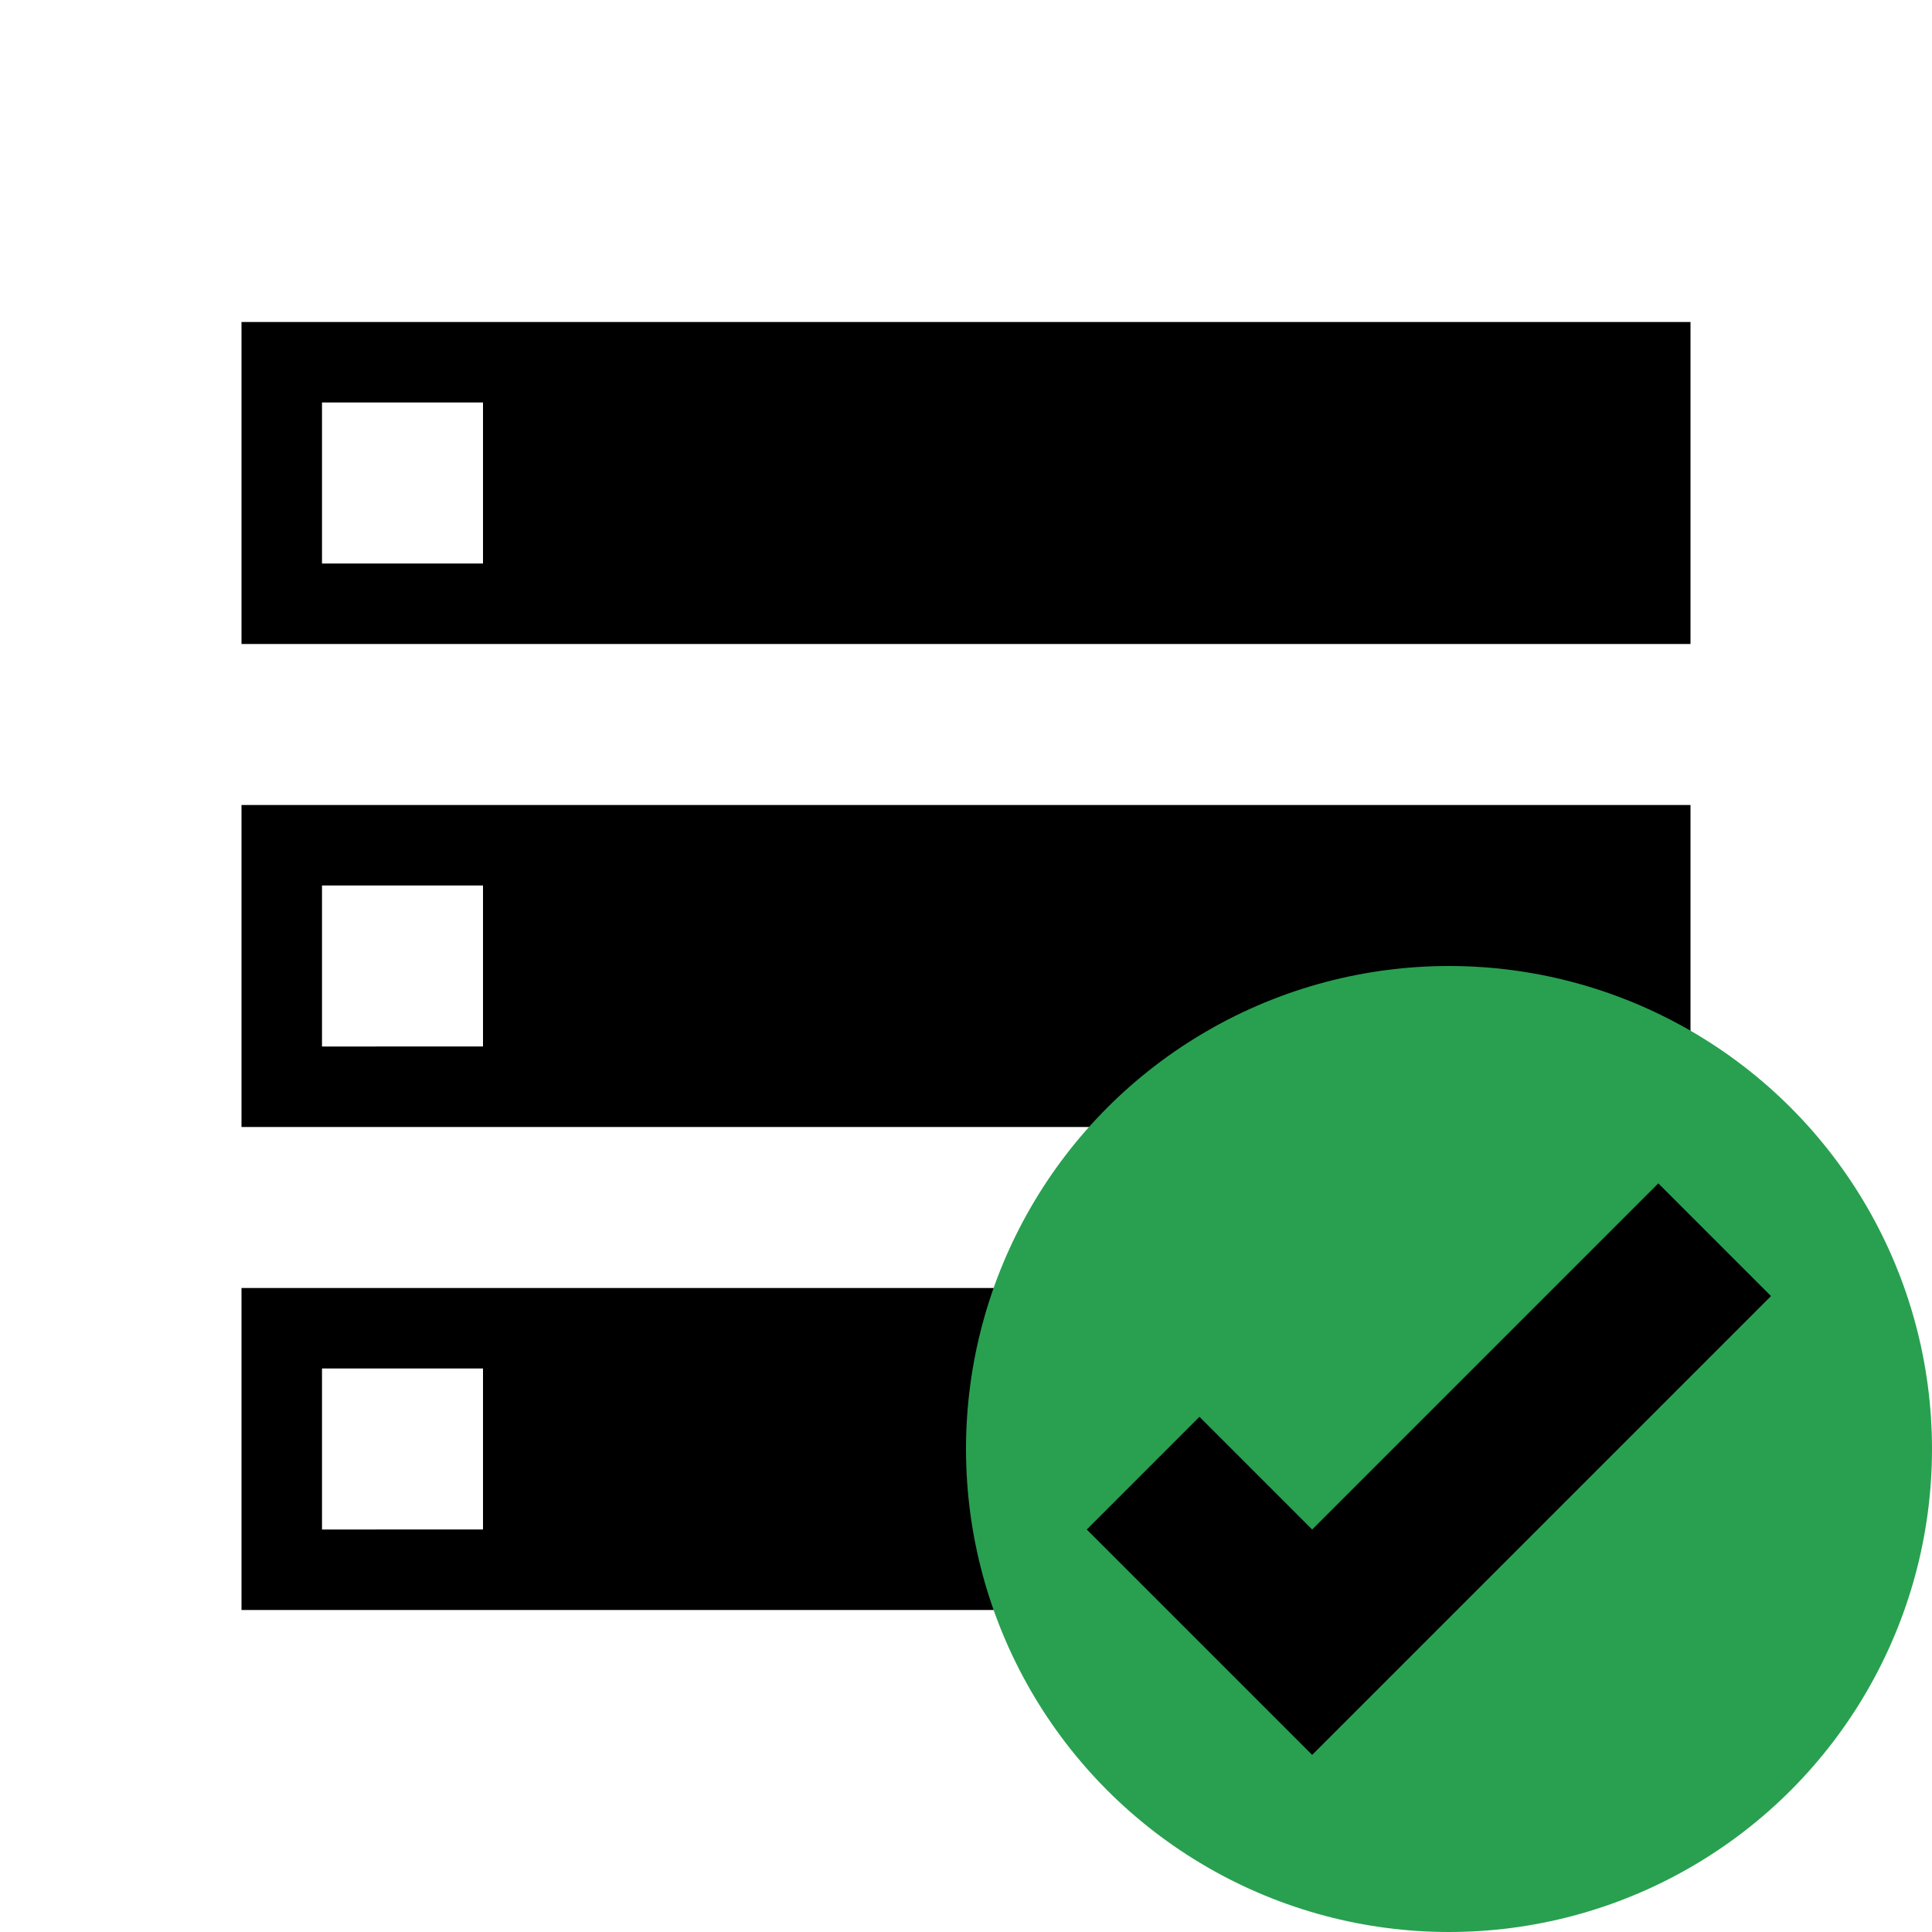 <?xml version="1.0" encoding="utf-8"?>
<!-- Generator: Adobe Illustrator 22.1.0, SVG Export Plug-In . SVG Version: 6.00 Build 0)  -->
<svg version="1.1" id="Ebene_1" xmlns="http://www.w3.org/2000/svg" xmlns:xlink="http://www.w3.org/1999/xlink" x="0px" y="0px"
	 width="24px" height="24px" viewBox="0 0 24 24" style="enable-background:new 0 0 24 24;" xml:space="preserve">
<style type="text/css">
	.st0{fill:none;}
	.st1{fill:#000000;}
	.st2{fill:#28A050;}
</style>
<path class="st0" d="M0,0h24v24H0V0z"/>
<path class="st1" d="M3,20h18v-4H3V20z M4,17h2v2H4V17z M3,4v4h18V4H3z M6,7H4V5h2V7z M3,14h18v-4H3V14z M4,11h2v2H4V11z"/>
<circle class="st2" cx="18" cy="18" r="6"/>
<polygon class="st1" points="20.6,14.7 16.3,19 14.9,17.6 13.5,19 16.3,21.8 22,16.1 "/>
</svg>
